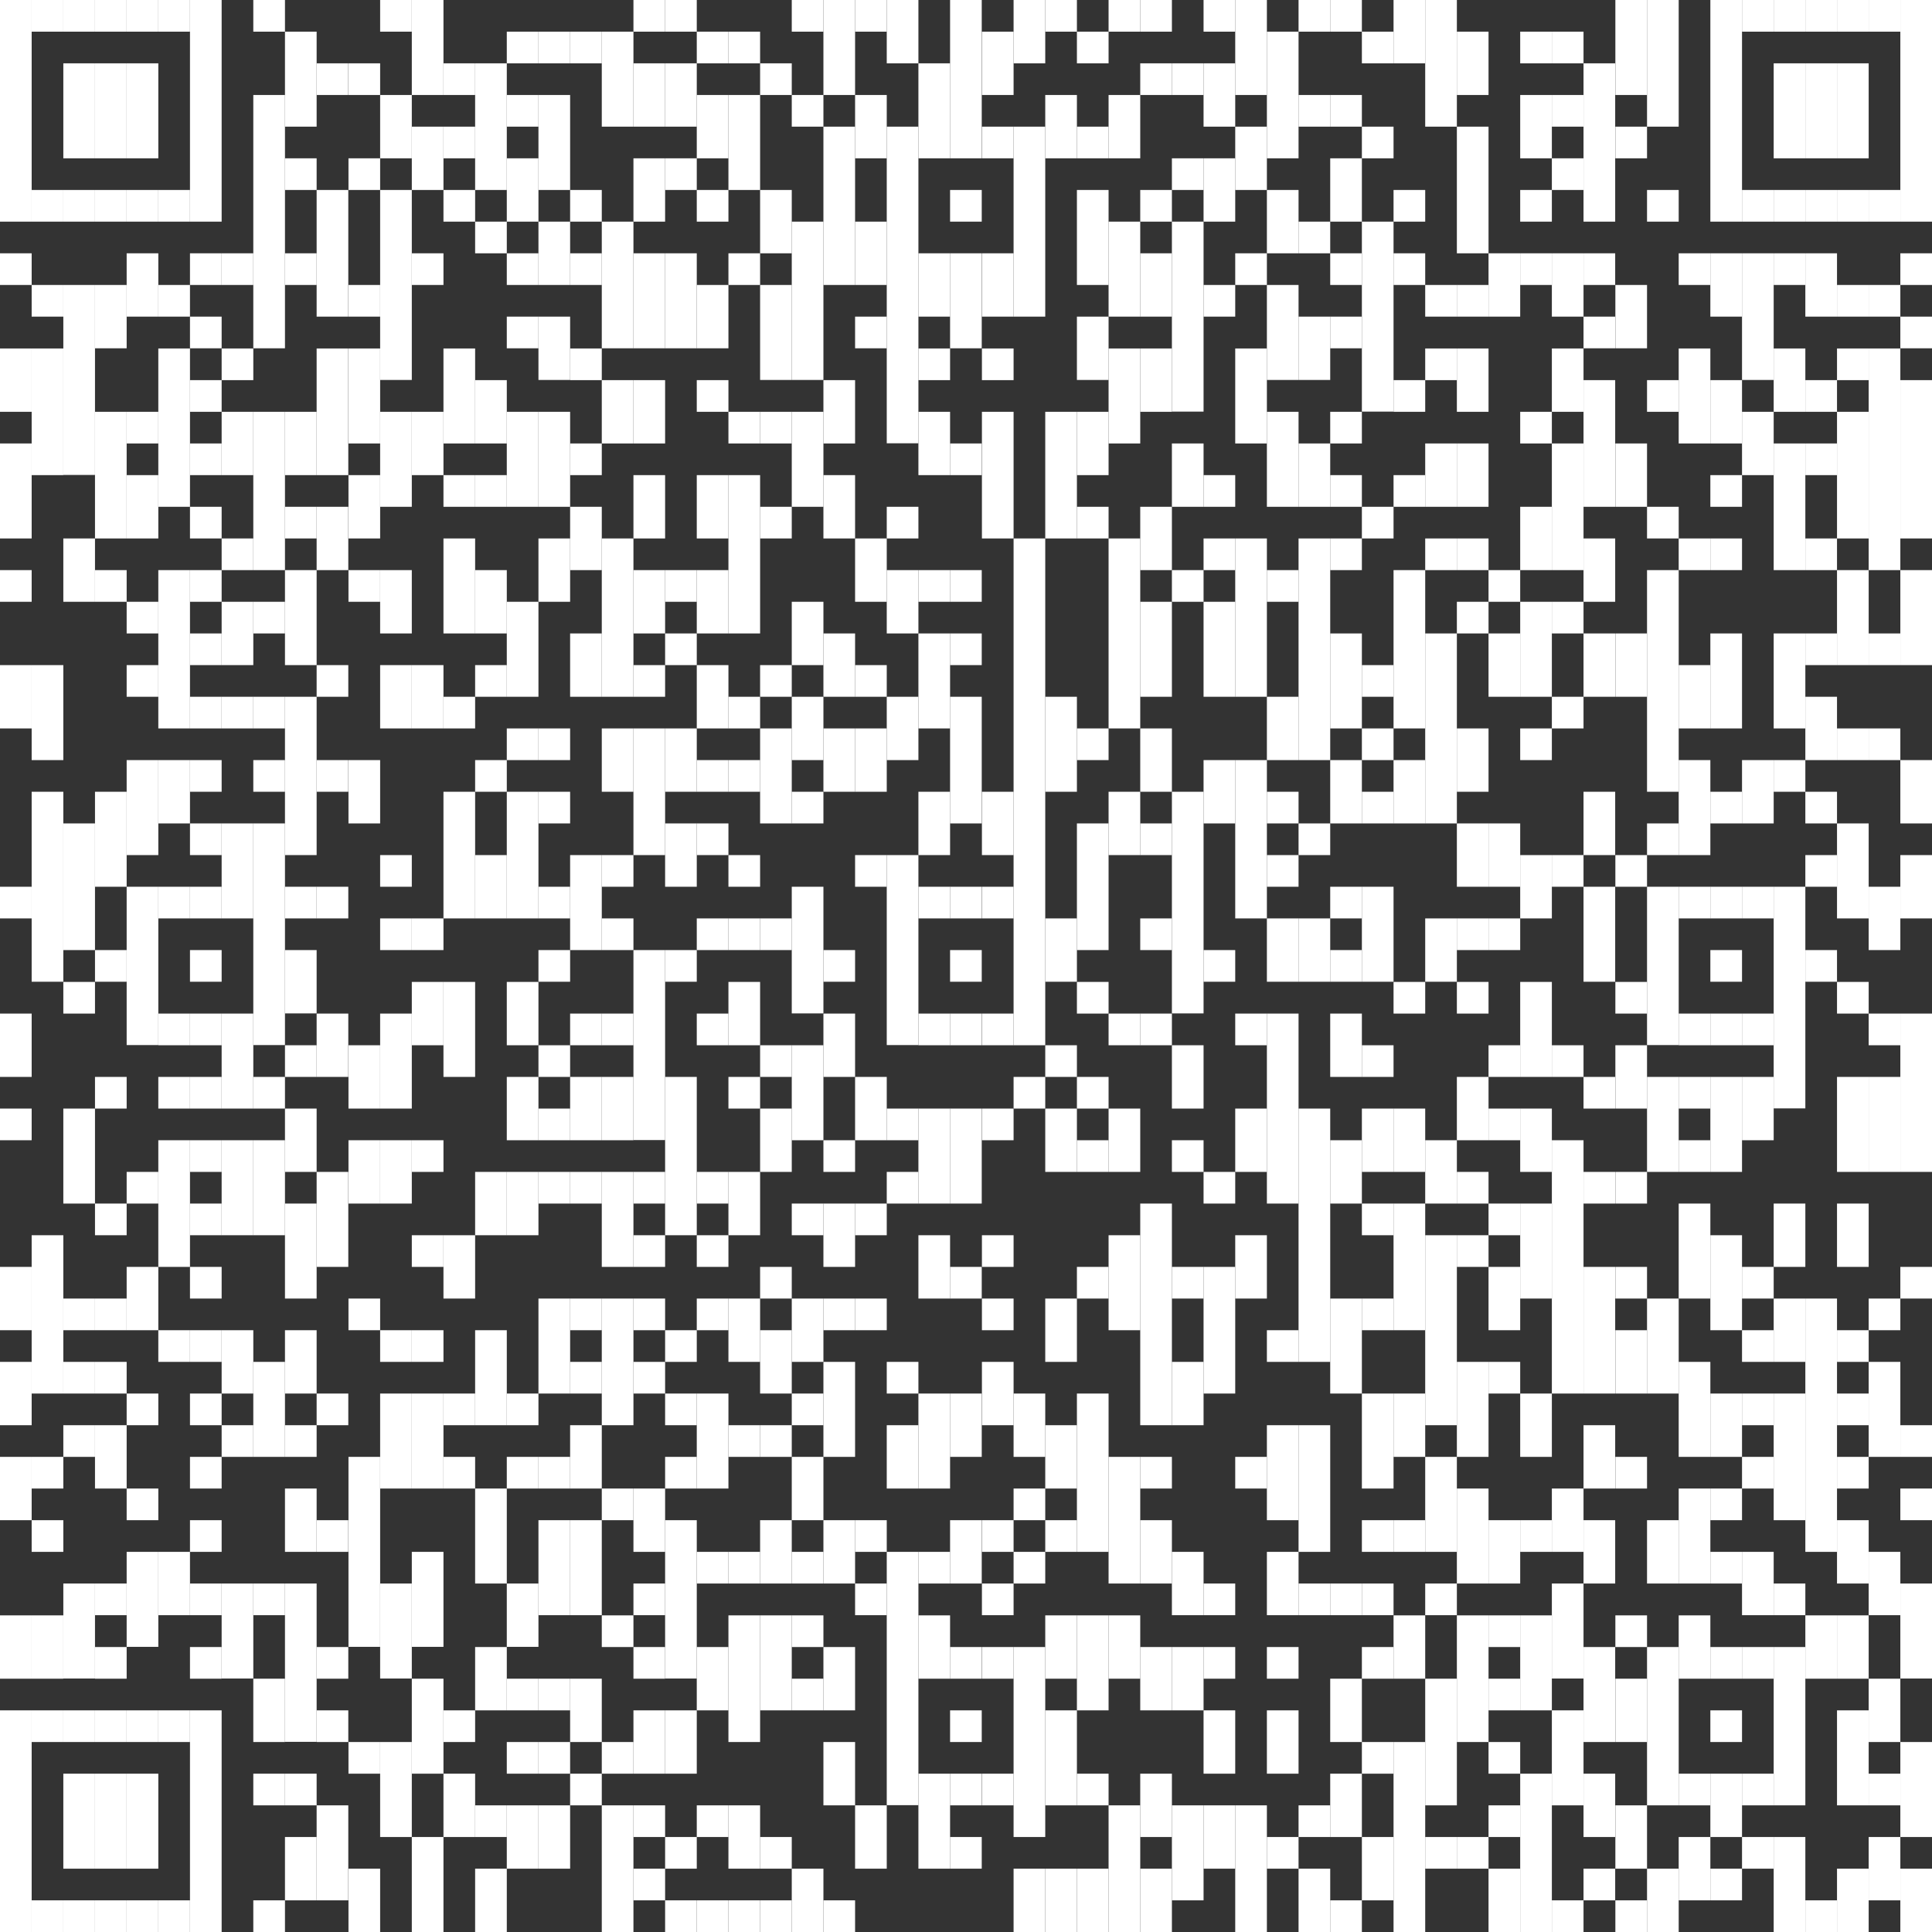 <?xml version="1.0" encoding="utf-8"?>
<!-- Generator: Adobe Illustrator 22.1.0, SVG Export Plug-In . SVG Version: 6.00 Build 0)  -->
<svg version="1.1" id="Layer_1" xmlns="http://www.w3.org/2000/svg" xmlns:xlink="http://www.w3.org/1999/xlink" x="0px" y="0px"
	 viewBox="0 0 1080 1080" style="enable-background:new 0 0 1080 1080;" xml:space="preserve">
<rect x="0" y="0" width="1080" height="1080" fill="#333333" stroke="none"/>
<style type="text/css">
	.st0{fill:#FFFFFF;}
</style>
<g>
	<rect class="st0" width="17.7" height="123.9"/>
	<rect y="141.6" class="st0" width="17.7" height="17.7"/>
	<rect y="194.8" class="st0" width="17.7" height="35.4"/>
	<rect y="247.9" class="st0" width="17.7" height="53.1"/>
	<rect y="318.7" class="st0" width="17.7" height="17.7"/>
	<rect y="371.8" class="st0" width="17.7" height="35.4"/>
	<rect y="495.7" class="st0" width="17.7" height="17.7"/>
	<rect y="566.6" class="st0" width="17.7" height="35.4"/>
	<rect y="619.7" class="st0" width="17.7" height="17.7"/>
	<rect y="708.2" class="st0" width="17.7" height="35.4"/>
	<rect y="761.3" class="st0" width="17.7" height="35.4"/>
	<rect y="814.4" class="st0" width="17.7" height="35.4"/>
	<rect y="903" class="st0" width="17.7" height="35.4"/>
	<rect y="956.1" class="st0" width="17.7" height="123.9"/>
	<rect x="17.7" class="st0" width="17.7" height="17.7"/>
	<rect x="17.7" y="106.2" class="st0" width="17.7" height="17.7"/>
	<rect x="17.7" y="159.3" class="st0" width="17.7" height="17.7"/>
	<rect x="17.7" y="194.8" class="st0" width="17.7" height="70.8"/>
	<rect x="17.7" y="371.8" class="st0" width="17.7" height="53.1"/>
	<rect x="17.7" y="442.6" class="st0" width="17.7" height="106.2"/>
	<rect x="17.7" y="690.5" class="st0" width="17.7" height="88.5"/>
	<rect x="17.7" y="814.4" class="st0" width="17.7" height="17.7"/>
	<rect x="17.7" y="849.8" class="st0" width="17.7" height="17.7"/>
	<rect x="17.7" y="903" class="st0" width="17.7" height="35.4"/>
	<rect x="17.7" y="956.1" class="st0" width="17.7" height="17.7"/>
	<rect x="17.7" y="1062.3" class="st0" width="17.7" height="17.7"/>
	<rect x="35.4" class="st0" width="17.7" height="17.7"/>
	<rect x="35.4" y="35.4" class="st0" width="17.7" height="53.1"/>
	<rect x="35.4" y="106.2" class="st0" width="17.7" height="17.7"/>
	<rect x="35.4" y="159.3" class="st0" width="17.7" height="106.2"/>
	<rect x="35.4" y="301" class="st0" width="17.7" height="35.4"/>
	<rect x="35.4" y="460.3" class="st0" width="17.7" height="70.8"/>
	<rect x="35.4" y="548.9" class="st0" width="17.7" height="17.7"/>
	<rect x="35.4" y="619.7" class="st0" width="17.7" height="53.1"/>
	<rect x="35.4" y="725.9" class="st0" width="17.7" height="17.7"/>
	<rect x="35.4" y="761.3" class="st0" width="17.7" height="17.7"/>
	<rect x="35.4" y="796.7" class="st0" width="17.7" height="17.7"/>
	<rect x="35.4" y="885.2" class="st0" width="17.7" height="53.1"/>
	<rect x="35.4" y="956.1" class="st0" width="17.7" height="17.7"/>
	<rect x="35.4" y="991.5" class="st0" width="17.7" height="53.1"/>
	<rect x="35.4" y="1062.3" class="st0" width="17.7" height="17.7"/>
	<rect x="53.1" class="st0" width="17.7" height="17.7"/>
	<rect x="53.1" y="35.4" class="st0" width="17.7" height="53.1"/>
	<rect x="53.1" y="106.2" class="st0" width="17.7" height="17.7"/>
	<rect x="53.1" y="159.3" class="st0" width="17.7" height="35.4"/>
	<rect x="53.1" y="230.2" class="st0" width="17.7" height="70.8"/>
	<rect x="53.1" y="318.7" class="st0" width="17.7" height="17.7"/>
	<rect x="53.1" y="442.6" class="st0" width="17.7" height="53.1"/>
	<rect x="53.1" y="531.1" class="st0" width="17.7" height="17.7"/>
	<rect x="53.1" y="602" class="st0" width="17.7" height="17.7"/>
	<rect x="53.1" y="672.8" class="st0" width="17.7" height="17.7"/>
	<rect x="53.1" y="725.9" class="st0" width="17.7" height="17.7"/>
	<rect x="53.1" y="761.3" class="st0" width="17.7" height="17.7"/>
	<rect x="53.1" y="796.7" class="st0" width="17.7" height="35.4"/>
	<rect x="53.1" y="885.2" class="st0" width="17.7" height="17.7"/>
	<rect x="53.1" y="920.7" class="st0" width="17.7" height="17.7"/>
	<rect x="53.1" y="956.1" class="st0" width="17.7" height="17.7"/>
	<rect x="53.1" y="991.5" class="st0" width="17.7" height="53.1"/>
	<rect x="53.1" y="1062.3" class="st0" width="17.7" height="17.7"/>
	<rect x="70.8" class="st0" width="17.7" height="17.7"/>
	<rect x="70.8" y="35.4" class="st0" width="17.7" height="53.1"/>
	<rect x="70.8" y="106.2" class="st0" width="17.7" height="17.7"/>
	<rect x="70.8" y="141.6" class="st0" width="17.7" height="35.4"/>
	<rect x="70.8" y="230.2" class="st0" width="17.7" height="17.7"/>
	<rect x="70.8" y="265.6" class="st0" width="17.7" height="35.4"/>
	<rect x="70.8" y="336.4" class="st0" width="17.7" height="17.7"/>
	<rect x="70.8" y="371.8" class="st0" width="17.7" height="17.7"/>
	<rect x="70.8" y="424.9" class="st0" width="17.7" height="53.1"/>
	<rect x="70.8" y="495.7" class="st0" width="17.7" height="88.5"/>
	<rect x="70.8" y="655.1" class="st0" width="17.7" height="17.7"/>
	<rect x="70.8" y="708.2" class="st0" width="17.7" height="35.4"/>
	<rect x="70.8" y="779" class="st0" width="17.7" height="17.7"/>
	<rect x="70.8" y="832.1" class="st0" width="17.7" height="17.7"/>
	<rect x="70.8" y="867.5" class="st0" width="17.7" height="53.1"/>
	<rect x="70.8" y="956.1" class="st0" width="17.7" height="17.7"/>
	<rect x="70.8" y="991.5" class="st0" width="17.7" height="53.1"/>
	<rect x="70.8" y="1062.3" class="st0" width="17.7" height="17.7"/>
	<rect x="88.5" class="st0" width="17.7" height="17.7"/>
	<rect x="88.5" y="106.2" class="st0" width="17.7" height="17.7"/>
	<rect x="88.5" y="159.3" class="st0" width="17.7" height="17.7"/>
	<rect x="88.5" y="194.8" class="st0" width="17.7" height="88.5"/>
	<rect x="88.5" y="318.7" class="st0" width="17.7" height="88.5"/>
	<rect x="88.5" y="424.9" class="st0" width="17.7" height="35.4"/>
	<rect x="88.5" y="495.7" class="st0" width="17.7" height="17.7"/>
	<rect x="88.5" y="566.6" class="st0" width="17.7" height="17.7"/>
	<rect x="88.5" y="602" class="st0" width="17.7" height="17.7"/>
	<rect x="88.5" y="637.4" class="st0" width="17.7" height="70.8"/>
	<rect x="88.5" y="743.6" class="st0" width="17.7" height="17.7"/>
	<rect x="88.5" y="867.5" class="st0" width="17.7" height="35.4"/>
	<rect x="88.5" y="956.1" class="st0" width="17.7" height="17.7"/>
	<rect x="88.5" y="1062.3" class="st0" width="17.7" height="17.7"/>
	<rect x="106.2" class="st0" width="17.7" height="123.9"/>
	<rect x="106.2" y="141.6" class="st0" width="17.7" height="17.7"/>
	<rect x="106.2" y="177" class="st0" width="17.7" height="17.7"/>
	<rect x="106.2" y="212.5" class="st0" width="17.7" height="17.7"/>
	<rect x="106.2" y="247.9" class="st0" width="17.7" height="17.7"/>
	<rect x="106.2" y="283.3" class="st0" width="17.7" height="17.7"/>
	<rect x="106.2" y="318.7" class="st0" width="17.7" height="17.7"/>
	<rect x="106.2" y="354.1" class="st0" width="17.7" height="17.7"/>
	<rect x="106.2" y="389.5" class="st0" width="17.7" height="17.7"/>
	<rect x="106.2" y="424.9" class="st0" width="17.7" height="17.7"/>
	<rect x="106.2" y="460.3" class="st0" width="17.7" height="17.7"/>
	<rect x="106.2" y="495.7" class="st0" width="17.7" height="17.7"/>
	<rect x="106.2" y="531.1" class="st0" width="17.7" height="17.7"/>
	<rect x="106.2" y="566.6" class="st0" width="17.7" height="17.7"/>
	<rect x="106.2" y="602" class="st0" width="17.7" height="17.7"/>
	<rect x="106.2" y="637.4" class="st0" width="17.7" height="17.7"/>
	<rect x="106.2" y="672.8" class="st0" width="17.7" height="17.7"/>
	<rect x="106.2" y="708.2" class="st0" width="17.7" height="17.7"/>
	<rect x="106.2" y="743.6" class="st0" width="17.7" height="17.7"/>
	<rect x="106.2" y="779" class="st0" width="17.7" height="17.7"/>
	<rect x="106.2" y="814.4" class="st0" width="17.7" height="17.7"/>
	<rect x="106.2" y="849.8" class="st0" width="17.7" height="17.7"/>
	<rect x="106.2" y="885.2" class="st0" width="17.7" height="17.7"/>
	<rect x="106.2" y="920.7" class="st0" width="17.7" height="17.7"/>
	<rect x="106.2" y="956.1" class="st0" width="17.7" height="123.9"/>
	<rect x="123.9" y="141.6" class="st0" width="17.7" height="17.7"/>
	<rect x="123.9" y="194.8" class="st0" width="17.7" height="17.7"/>
	<rect x="123.9" y="230.2" class="st0" width="17.7" height="35.4"/>
	<rect x="123.9" y="301" class="st0" width="17.7" height="17.7"/>
	<rect x="123.9" y="336.4" class="st0" width="17.7" height="35.4"/>
	<rect x="123.9" y="389.5" class="st0" width="17.7" height="17.7"/>
	<rect x="123.9" y="460.3" class="st0" width="17.7" height="53.1"/>
	<rect x="123.9" y="566.6" class="st0" width="17.7" height="53.1"/>
	<rect x="123.9" y="637.4" class="st0" width="17.7" height="53.1"/>
	<rect x="123.9" y="743.6" class="st0" width="17.7" height="35.4"/>
	<rect x="123.9" y="796.7" class="st0" width="17.7" height="17.7"/>
	<rect x="123.9" y="885.2" class="st0" width="17.7" height="53.1"/>
	<rect x="141.6" class="st0" width="17.7" height="17.7"/>
	<rect x="141.6" y="53.1" class="st0" width="17.7" height="141.6"/>
	<rect x="141.6" y="230.2" class="st0" width="17.7" height="88.5"/>
	<rect x="141.6" y="336.4" class="st0" width="17.7" height="17.7"/>
	<rect x="141.6" y="389.5" class="st0" width="17.7" height="17.7"/>
	<rect x="141.6" y="424.9" class="st0" width="17.7" height="17.7"/>
	<rect x="141.6" y="460.3" class="st0" width="17.7" height="123.9"/>
	<rect x="141.6" y="602" class="st0" width="17.7" height="17.7"/>
	<rect x="141.6" y="637.4" class="st0" width="17.7" height="53.1"/>
	<rect x="141.6" y="761.3" class="st0" width="17.7" height="53.1"/>
	<rect x="141.6" y="885.2" class="st0" width="17.7" height="17.7"/>
	<rect x="141.6" y="938.4" class="st0" width="17.7" height="35.4"/>
	<rect x="141.6" y="991.5" class="st0" width="17.7" height="17.7"/>
	<rect x="141.6" y="1062.3" class="st0" width="17.7" height="17.7"/>
	<rect x="159.3" y="17.7" class="st0" width="17.7" height="53.1"/>
	<rect x="159.3" y="88.5" class="st0" width="17.7" height="17.7"/>
	<rect x="159.3" y="141.6" class="st0" width="17.7" height="17.7"/>
	<rect x="159.3" y="230.2" class="st0" width="17.7" height="35.4"/>
	<rect x="159.3" y="283.3" class="st0" width="17.7" height="17.7"/>
	<rect x="159.3" y="318.7" class="st0" width="17.7" height="53.1"/>
	<rect x="159.3" y="389.5" class="st0" width="17.7" height="88.5"/>
	<rect x="159.3" y="495.7" class="st0" width="17.7" height="17.7"/>
	<rect x="159.3" y="531.1" class="st0" width="17.7" height="35.4"/>
	<rect x="159.3" y="584.3" class="st0" width="17.7" height="17.7"/>
	<rect x="159.3" y="619.7" class="st0" width="17.7" height="35.4"/>
	<rect x="159.3" y="672.8" class="st0" width="17.7" height="53.1"/>
	<rect x="159.3" y="743.6" class="st0" width="17.7" height="35.4"/>
	<rect x="159.3" y="796.7" class="st0" width="17.7" height="17.7"/>
	<rect x="159.3" y="832.1" class="st0" width="17.7" height="35.4"/>
	<rect x="159.3" y="885.2" class="st0" width="17.7" height="88.5"/>
	<rect x="159.3" y="991.5" class="st0" width="17.7" height="17.7"/>
	<rect x="159.3" y="1026.9" class="st0" width="17.7" height="35.4"/>
	<rect x="177" y="35.4" class="st0" width="17.7" height="17.7"/>
	<rect x="177" y="106.2" class="st0" width="17.7" height="70.8"/>
	<rect x="177" y="194.8" class="st0" width="17.7" height="70.8"/>
	<rect x="177" y="283.3" class="st0" width="17.7" height="35.4"/>
	<rect x="177" y="371.8" class="st0" width="17.7" height="17.7"/>
	<rect x="177" y="424.9" class="st0" width="17.7" height="17.7"/>
	<rect x="177" y="495.7" class="st0" width="17.7" height="17.7"/>
	<rect x="177" y="566.6" class="st0" width="17.7" height="35.4"/>
	<rect x="177" y="655.1" class="st0" width="17.7" height="53.1"/>
	<rect x="177" y="779" class="st0" width="17.7" height="17.7"/>
	<rect x="177" y="849.8" class="st0" width="17.7" height="17.7"/>
	<rect x="177" y="920.7" class="st0" width="17.7" height="17.7"/>
	<rect x="177" y="956.1" class="st0" width="17.7" height="17.7"/>
	<rect x="177" y="1009.2" class="st0" width="17.7" height="53.1"/>
	<rect x="194.8" y="35.4" class="st0" width="17.7" height="17.7"/>
	<rect x="194.8" y="88.5" class="st0" width="17.7" height="17.7"/>
	<rect x="194.8" y="159.3" class="st0" width="17.7" height="17.7"/>
	<rect x="194.8" y="194.8" class="st0" width="17.7" height="53.1"/>
	<rect x="194.8" y="265.6" class="st0" width="17.7" height="35.4"/>
	<rect x="194.8" y="318.7" class="st0" width="17.7" height="17.7"/>
	<rect x="194.8" y="424.9" class="st0" width="17.7" height="35.4"/>
	<rect x="194.8" y="584.3" class="st0" width="17.7" height="35.4"/>
	<rect x="194.8" y="637.4" class="st0" width="17.7" height="35.4"/>
	<rect x="194.8" y="725.9" class="st0" width="17.7" height="17.7"/>
	<rect x="194.8" y="814.4" class="st0" width="17.7" height="106.2"/>
	<rect x="194.8" y="973.8" class="st0" width="17.7" height="17.7"/>
	<rect x="194.8" y="1044.6" class="st0" width="17.7" height="35.4"/>
	<rect x="212.5" class="st0" width="17.7" height="17.7"/>
	<rect x="212.5" y="53.1" class="st0" width="17.7" height="35.4"/>
	<rect x="212.5" y="106.2" class="st0" width="17.7" height="106.2"/>
	<rect x="212.5" y="230.2" class="st0" width="17.7" height="53.1"/>
	<rect x="212.5" y="318.7" class="st0" width="17.7" height="35.4"/>
	<rect x="212.5" y="371.8" class="st0" width="17.7" height="35.4"/>
	<rect x="212.5" y="478" class="st0" width="17.7" height="17.7"/>
	<rect x="212.5" y="513.4" class="st0" width="17.7" height="17.7"/>
	<rect x="212.5" y="566.6" class="st0" width="17.7" height="53.1"/>
	<rect x="212.5" y="637.4" class="st0" width="17.7" height="35.4"/>
	<rect x="212.5" y="743.6" class="st0" width="17.7" height="17.7"/>
	<rect x="212.5" y="779" class="st0" width="17.7" height="53.1"/>
	<rect x="212.5" y="885.2" class="st0" width="17.7" height="53.1"/>
	<rect x="212.5" y="973.8" class="st0" width="17.7" height="53.1"/>
	<rect x="230.2" class="st0" width="17.7" height="53.1"/>
	<rect x="230.2" y="70.8" class="st0" width="17.7" height="35.4"/>
	<rect x="230.2" y="141.6" class="st0" width="17.7" height="17.7"/>
	<rect x="230.2" y="230.2" class="st0" width="17.7" height="35.4"/>
	<rect x="230.2" y="371.8" class="st0" width="17.7" height="35.4"/>
	<rect x="230.2" y="513.4" class="st0" width="17.7" height="17.7"/>
	<rect x="230.2" y="548.9" class="st0" width="17.7" height="35.4"/>
	<rect x="230.2" y="637.4" class="st0" width="17.7" height="17.7"/>
	<rect x="230.2" y="690.5" class="st0" width="17.7" height="17.7"/>
	<rect x="230.2" y="743.6" class="st0" width="17.7" height="17.7"/>
	<rect x="230.2" y="779" class="st0" width="17.7" height="53.1"/>
	<rect x="230.2" y="867.5" class="st0" width="17.7" height="53.1"/>
	<rect x="230.2" y="938.4" class="st0" width="17.7" height="53.1"/>
	<rect x="230.2" y="1026.9" class="st0" width="17.7" height="53.1"/>
	<rect x="247.9" y="35.4" class="st0" width="17.7" height="17.7"/>
	<rect x="247.9" y="70.8" class="st0" width="17.7" height="17.7"/>
	<rect x="247.9" y="106.2" class="st0" width="17.7" height="17.7"/>
	<rect x="247.9" y="194.8" class="st0" width="17.7" height="53.1"/>
	<rect x="247.9" y="265.6" class="st0" width="17.7" height="17.7"/>
	<rect x="247.9" y="301" class="st0" width="17.7" height="53.1"/>
	<rect x="247.9" y="389.5" class="st0" width="17.7" height="17.7"/>
	<rect x="247.9" y="442.6" class="st0" width="17.7" height="70.8"/>
	<rect x="247.9" y="548.9" class="st0" width="17.7" height="53.1"/>
	<rect x="247.9" y="690.5" class="st0" width="17.7" height="35.4"/>
	<rect x="247.9" y="779" class="st0" width="17.7" height="17.7"/>
	<rect x="247.9" y="814.4" class="st0" width="17.7" height="17.7"/>
	<rect x="247.9" y="956.1" class="st0" width="17.7" height="17.7"/>
	<rect x="247.9" y="991.5" class="st0" width="17.7" height="35.4"/>
	<rect x="265.6" y="35.4" class="st0" width="17.7" height="70.8"/>
	<rect x="265.6" y="123.9" class="st0" width="17.7" height="17.7"/>
	<rect x="265.6" y="212.5" class="st0" width="17.7" height="35.4"/>
	<rect x="265.6" y="265.6" class="st0" width="17.7" height="17.7"/>
	<rect x="265.6" y="318.7" class="st0" width="17.7" height="35.4"/>
	<rect x="265.6" y="371.8" class="st0" width="17.7" height="17.7"/>
	<rect x="265.6" y="424.9" class="st0" width="17.7" height="17.7"/>
	<rect x="265.6" y="478" class="st0" width="17.7" height="35.4"/>
	<rect x="265.6" y="655.1" class="st0" width="17.7" height="35.4"/>
	<rect x="265.6" y="743.6" class="st0" width="17.7" height="53.1"/>
	<rect x="265.6" y="832.1" class="st0" width="17.7" height="53.1"/>
	<rect x="265.6" y="920.7" class="st0" width="17.7" height="35.4"/>
	<rect x="265.6" y="1009.2" class="st0" width="17.7" height="17.7"/>
	<rect x="265.6" y="1044.6" class="st0" width="17.7" height="35.4"/>
	<rect x="283.3" y="17.7" class="st0" width="17.7" height="17.7"/>
	<rect x="283.3" y="53.1" class="st0" width="17.7" height="17.7"/>
	<rect x="283.3" y="88.5" class="st0" width="17.7" height="35.4"/>
	<rect x="283.3" y="141.6" class="st0" width="17.7" height="17.7"/>
	<rect x="283.3" y="177" class="st0" width="17.7" height="17.7"/>
	<rect x="283.3" y="230.2" class="st0" width="17.7" height="53.1"/>
	<rect x="283.3" y="336.4" class="st0" width="17.7" height="53.1"/>
	<rect x="283.3" y="407.2" class="st0" width="17.7" height="17.7"/>
	<rect x="283.3" y="442.6" class="st0" width="17.7" height="70.8"/>
	<rect x="283.3" y="548.9" class="st0" width="17.7" height="35.4"/>
	<rect x="283.3" y="602" class="st0" width="17.7" height="35.4"/>
	<rect x="283.3" y="655.1" class="st0" width="17.7" height="35.4"/>
	<rect x="283.3" y="779" class="st0" width="17.7" height="17.7"/>
	<rect x="283.3" y="814.4" class="st0" width="17.7" height="17.7"/>
	<rect x="283.3" y="885.2" class="st0" width="17.7" height="35.4"/>
	<rect x="283.3" y="938.4" class="st0" width="17.7" height="17.7"/>
	<rect x="283.3" y="973.8" class="st0" width="17.7" height="17.7"/>
	<rect x="283.3" y="1009.2" class="st0" width="17.7" height="35.4"/>
	<rect x="301" y="17.7" class="st0" width="17.7" height="17.7"/>
	<rect x="301" y="53.1" class="st0" width="17.7" height="53.1"/>
	<rect x="301" y="123.9" class="st0" width="17.7" height="35.4"/>
	<rect x="301" y="177" class="st0" width="17.7" height="35.4"/>
	<rect x="301" y="230.2" class="st0" width="17.7" height="53.1"/>
	<rect x="301" y="301" class="st0" width="17.7" height="35.4"/>
	<rect x="301" y="407.2" class="st0" width="17.7" height="17.7"/>
	<rect x="301" y="442.6" class="st0" width="17.7" height="17.7"/>
	<rect x="301" y="495.7" class="st0" width="17.7" height="17.7"/>
	<rect x="301" y="531.1" class="st0" width="17.7" height="17.7"/>
	<rect x="301" y="584.3" class="st0" width="17.7" height="17.7"/>
	<rect x="301" y="619.7" class="st0" width="17.7" height="17.7"/>
	<rect x="301" y="655.1" class="st0" width="17.7" height="17.7"/>
	<rect x="301" y="725.9" class="st0" width="17.7" height="53.1"/>
	<rect x="301" y="814.4" class="st0" width="17.7" height="17.7"/>
	<rect x="301" y="849.8" class="st0" width="17.7" height="53.1"/>
	<rect x="301" y="938.4" class="st0" width="17.7" height="17.7"/>
	<rect x="301" y="973.8" class="st0" width="17.7" height="17.7"/>
	<rect x="301" y="1009.2" class="st0" width="17.7" height="35.4"/>
	<rect x="318.7" y="17.7" class="st0" width="17.7" height="17.7"/>
	<rect x="318.7" y="106.2" class="st0" width="17.7" height="17.7"/>
	<rect x="318.7" y="141.6" class="st0" width="17.7" height="17.7"/>
	<rect x="318.7" y="194.8" class="st0" width="17.7" height="17.7"/>
	<rect x="318.7" y="247.9" class="st0" width="17.7" height="17.7"/>
	<rect x="318.7" y="283.3" class="st0" width="17.7" height="35.4"/>
	<rect x="318.7" y="354.1" class="st0" width="17.7" height="35.4"/>
	<rect x="318.7" y="478" class="st0" width="17.7" height="53.1"/>
	<rect x="318.7" y="566.6" class="st0" width="17.7" height="17.7"/>
	<rect x="318.7" y="602" class="st0" width="17.7" height="35.4"/>
	<rect x="318.7" y="655.1" class="st0" width="17.7" height="17.7"/>
	<rect x="318.7" y="725.9" class="st0" width="17.7" height="17.7"/>
	<rect x="318.7" y="761.3" class="st0" width="17.7" height="17.7"/>
	<rect x="318.7" y="796.7" class="st0" width="17.7" height="35.4"/>
	<rect x="318.7" y="849.8" class="st0" width="17.7" height="53.1"/>
	<rect x="318.7" y="938.4" class="st0" width="17.7" height="35.4"/>
	<rect x="318.7" y="991.5" class="st0" width="17.7" height="17.7"/>
	<rect x="336.4" y="17.7" class="st0" width="17.7" height="53.1"/>
	<rect x="336.4" y="123.9" class="st0" width="17.7" height="70.8"/>
	<rect x="336.4" y="212.5" class="st0" width="17.7" height="35.4"/>
	<rect x="336.4" y="301" class="st0" width="17.7" height="88.5"/>
	<rect x="336.4" y="407.2" class="st0" width="17.7" height="35.4"/>
	<rect x="336.4" y="478" class="st0" width="17.7" height="17.7"/>
	<rect x="336.4" y="513.4" class="st0" width="17.7" height="17.7"/>
	<rect x="336.4" y="566.6" class="st0" width="17.7" height="17.7"/>
	<rect x="336.4" y="602" class="st0" width="17.7" height="35.4"/>
	<rect x="336.4" y="655.1" class="st0" width="17.7" height="53.1"/>
	<rect x="336.4" y="725.9" class="st0" width="17.7" height="70.8"/>
	<rect x="336.4" y="832.1" class="st0" width="17.7" height="17.7"/>
	<rect x="336.4" y="903" class="st0" width="17.7" height="17.7"/>
	<rect x="336.4" y="973.8" class="st0" width="17.7" height="17.7"/>
	<rect x="336.4" y="1009.2" class="st0" width="17.7" height="70.8"/>
	<rect x="354.1" class="st0" width="17.7" height="17.7"/>
	<rect x="354.1" y="35.4" class="st0" width="17.7" height="35.4"/>
	<rect x="354.1" y="88.5" class="st0" width="17.7" height="35.4"/>
	<rect x="354.1" y="141.6" class="st0" width="17.7" height="53.1"/>
	<rect x="354.1" y="212.5" class="st0" width="17.7" height="35.4"/>
	<rect x="354.1" y="265.6" class="st0" width="17.7" height="35.4"/>
	<rect x="354.1" y="318.7" class="st0" width="17.7" height="35.4"/>
	<rect x="354.1" y="371.8" class="st0" width="17.7" height="17.7"/>
	<rect x="354.1" y="407.2" class="st0" width="17.7" height="70.8"/>
	<rect x="354.1" y="531.1" class="st0" width="17.7" height="106.2"/>
	<rect x="354.1" y="655.1" class="st0" width="17.7" height="17.7"/>
	<rect x="354.1" y="690.5" class="st0" width="17.7" height="17.7"/>
	<rect x="354.1" y="725.9" class="st0" width="17.7" height="17.7"/>
	<rect x="354.1" y="761.3" class="st0" width="17.7" height="17.7"/>
	<rect x="354.1" y="832.1" class="st0" width="17.7" height="35.4"/>
	<rect x="354.1" y="885.2" class="st0" width="17.7" height="17.7"/>
	<rect x="354.1" y="920.7" class="st0" width="17.7" height="17.7"/>
	<rect x="354.1" y="956.1" class="st0" width="17.7" height="35.4"/>
	<rect x="354.1" y="1009.2" class="st0" width="17.7" height="17.7"/>
	<rect x="354.1" y="1044.6" class="st0" width="17.7" height="17.7"/>
	<rect x="371.8" class="st0" width="17.7" height="17.7"/>
	<rect x="371.8" y="35.4" class="st0" width="17.7" height="35.4"/>
	<rect x="371.8" y="88.5" class="st0" width="17.7" height="17.7"/>
	<rect x="371.8" y="141.6" class="st0" width="17.7" height="53.1"/>
	<rect x="371.8" y="318.7" class="st0" width="17.7" height="17.7"/>
	<rect x="371.8" y="354.1" class="st0" width="17.7" height="17.7"/>
	<rect x="371.8" y="407.2" class="st0" width="17.7" height="35.4"/>
	<rect x="371.8" y="460.3" class="st0" width="17.7" height="35.4"/>
	<rect x="371.8" y="531.1" class="st0" width="17.7" height="17.7"/>
	<rect x="371.8" y="602" class="st0" width="17.7" height="88.5"/>
	<rect x="371.8" y="743.6" class="st0" width="17.7" height="17.7"/>
	<rect x="371.8" y="779" class="st0" width="17.7" height="17.7"/>
	<rect x="371.8" y="814.4" class="st0" width="17.7" height="17.7"/>
	<rect x="371.8" y="849.8" class="st0" width="17.7" height="88.5"/>
	<rect x="371.8" y="956.1" class="st0" width="17.7" height="35.4"/>
	<rect x="371.8" y="1026.9" class="st0" width="17.7" height="17.7"/>
	<rect x="371.8" y="1062.3" class="st0" width="17.7" height="17.7"/>
	<rect x="389.5" y="17.7" class="st0" width="17.7" height="17.7"/>
	<rect x="389.5" y="53.1" class="st0" width="17.7" height="35.4"/>
	<rect x="389.5" y="106.2" class="st0" width="17.7" height="17.7"/>
	<rect x="389.5" y="159.3" class="st0" width="17.7" height="35.4"/>
	<rect x="389.5" y="212.5" class="st0" width="17.7" height="17.7"/>
	<rect x="389.5" y="265.6" class="st0" width="17.7" height="35.4"/>
	<rect x="389.5" y="318.7" class="st0" width="17.7" height="35.4"/>
	<rect x="389.5" y="371.8" class="st0" width="17.7" height="35.4"/>
	<rect x="389.5" y="424.9" class="st0" width="17.7" height="17.7"/>
	<rect x="389.5" y="460.3" class="st0" width="17.7" height="17.7"/>
	<rect x="389.5" y="513.4" class="st0" width="17.7" height="17.7"/>
	<rect x="389.5" y="566.6" class="st0" width="17.7" height="17.7"/>
	<rect x="389.5" y="655.1" class="st0" width="17.7" height="17.7"/>
	<rect x="389.5" y="690.5" class="st0" width="17.7" height="17.7"/>
	<rect x="389.5" y="725.9" class="st0" width="17.7" height="17.7"/>
	<rect x="389.5" y="779" class="st0" width="17.7" height="53.1"/>
	<rect x="389.5" y="867.5" class="st0" width="17.7" height="17.7"/>
	<rect x="389.5" y="920.7" class="st0" width="17.7" height="35.4"/>
	<rect x="389.5" y="1009.2" class="st0" width="17.7" height="17.7"/>
	<rect x="389.5" y="1062.3" class="st0" width="17.7" height="17.7"/>
	<rect x="407.2" y="17.7" class="st0" width="17.7" height="17.7"/>
	<rect x="407.2" y="53.1" class="st0" width="17.7" height="53.1"/>
	<rect x="407.2" y="141.6" class="st0" width="17.7" height="17.7"/>
	<rect x="407.2" y="230.2" class="st0" width="17.7" height="17.7"/>
	<rect x="407.2" y="265.6" class="st0" width="17.7" height="88.5"/>
	<rect x="407.2" y="389.5" class="st0" width="17.7" height="17.7"/>
	<rect x="407.2" y="424.9" class="st0" width="17.7" height="17.7"/>
	<rect x="407.2" y="478" class="st0" width="17.7" height="17.7"/>
	<rect x="407.2" y="513.4" class="st0" width="17.7" height="17.7"/>
	<rect x="407.2" y="548.9" class="st0" width="17.7" height="35.4"/>
	<rect x="407.2" y="602" class="st0" width="17.7" height="17.7"/>
	<rect x="407.2" y="655.1" class="st0" width="17.7" height="35.4"/>
	<rect x="407.2" y="725.9" class="st0" width="17.7" height="35.4"/>
	<rect x="407.2" y="796.7" class="st0" width="17.7" height="17.7"/>
	<rect x="407.2" y="867.5" class="st0" width="17.7" height="17.7"/>
	<rect x="407.2" y="903" class="st0" width="17.7" height="70.8"/>
	<rect x="407.2" y="1009.2" class="st0" width="17.7" height="35.4"/>
	<rect x="407.2" y="1062.3" class="st0" width="17.7" height="17.7"/>
	<rect x="424.9" y="35.4" class="st0" width="17.7" height="17.7"/>
	<rect x="424.9" y="106.2" class="st0" width="17.7" height="35.4"/>
	<rect x="424.9" y="159.3" class="st0" width="17.7" height="53.1"/>
	<rect x="424.9" y="230.2" class="st0" width="17.7" height="17.7"/>
	<rect x="424.9" y="283.3" class="st0" width="17.7" height="17.7"/>
	<rect x="424.9" y="371.8" class="st0" width="17.7" height="17.7"/>
	<rect x="424.9" y="407.2" class="st0" width="17.7" height="53.1"/>
	<rect x="424.9" y="513.4" class="st0" width="17.7" height="17.7"/>
	<rect x="424.9" y="584.3" class="st0" width="17.7" height="17.7"/>
	<rect x="424.9" y="619.7" class="st0" width="17.7" height="35.4"/>
	<rect x="424.9" y="708.2" class="st0" width="17.7" height="17.7"/>
	<rect x="424.9" y="743.6" class="st0" width="17.7" height="35.4"/>
	<rect x="424.9" y="796.7" class="st0" width="17.7" height="17.7"/>
	<rect x="424.9" y="849.8" class="st0" width="17.7" height="35.4"/>
	<rect x="424.9" y="903" class="st0" width="17.7" height="53.1"/>
	<rect x="424.9" y="1026.9" class="st0" width="17.7" height="17.7"/>
	<rect x="424.9" y="1062.3" class="st0" width="17.7" height="17.7"/>
	<rect x="442.6" class="st0" width="17.7" height="17.7"/>
	<rect x="442.6" y="53.1" class="st0" width="17.7" height="17.7"/>
	<rect x="442.6" y="123.9" class="st0" width="17.7" height="88.5"/>
	<rect x="442.6" y="230.2" class="st0" width="17.7" height="53.1"/>
	<rect x="442.6" y="336.4" class="st0" width="17.7" height="35.4"/>
	<rect x="442.6" y="389.5" class="st0" width="17.7" height="35.4"/>
	<rect x="442.6" y="442.6" class="st0" width="17.7" height="17.7"/>
	<rect x="442.6" y="495.7" class="st0" width="17.7" height="70.8"/>
	<rect x="442.6" y="584.3" class="st0" width="17.7" height="53.1"/>
	<rect x="442.6" y="672.8" class="st0" width="17.7" height="17.7"/>
	<rect x="442.6" y="725.9" class="st0" width="17.7" height="35.4"/>
	<rect x="442.6" y="779" class="st0" width="17.7" height="17.7"/>
	<rect x="442.6" y="814.4" class="st0" width="17.7" height="35.4"/>
	<rect x="442.6" y="867.5" class="st0" width="17.7" height="17.7"/>
	<rect x="442.6" y="903" class="st0" width="17.7" height="17.7"/>
	<rect x="442.6" y="938.4" class="st0" width="17.7" height="17.7"/>
	<rect x="442.6" y="1044.6" class="st0" width="17.7" height="35.4"/>
	<rect x="460.3" class="st0" width="17.7" height="53.1"/>
	<rect x="460.3" y="70.8" class="st0" width="17.7" height="88.5"/>
	<rect x="460.3" y="212.5" class="st0" width="17.7" height="35.4"/>
	<rect x="460.3" y="265.6" class="st0" width="17.7" height="35.4"/>
	<rect x="460.3" y="354.1" class="st0" width="17.7" height="35.4"/>
	<rect x="460.3" y="407.2" class="st0" width="17.7" height="35.4"/>
	<rect x="460.3" y="531.1" class="st0" width="17.7" height="17.7"/>
	<rect x="460.3" y="566.6" class="st0" width="17.7" height="35.4"/>
	<rect x="460.3" y="637.4" class="st0" width="17.7" height="17.7"/>
	<rect x="460.3" y="672.8" class="st0" width="17.7" height="35.4"/>
	<rect x="460.3" y="725.9" class="st0" width="17.7" height="17.7"/>
	<rect x="460.3" y="761.3" class="st0" width="17.7" height="53.1"/>
	<rect x="460.3" y="849.8" class="st0" width="17.7" height="35.4"/>
	<rect x="460.3" y="920.7" class="st0" width="17.7" height="35.4"/>
	<rect x="460.3" y="973.8" class="st0" width="17.7" height="35.4"/>
	<rect x="460.3" y="1062.3" class="st0" width="17.7" height="17.7"/>
	<rect x="478" class="st0" width="17.7" height="17.7"/>
	<rect x="478" y="53.1" class="st0" width="17.7" height="35.4"/>
	<rect x="478" y="123.9" class="st0" width="17.7" height="35.4"/>
	<rect x="478" y="177" class="st0" width="17.7" height="17.7"/>
	<rect x="478" y="301" class="st0" width="17.7" height="35.4"/>
	<rect x="478" y="371.8" class="st0" width="17.7" height="17.7"/>
	<rect x="478" y="407.2" class="st0" width="17.7" height="35.4"/>
	<rect x="478" y="478" class="st0" width="17.7" height="17.7"/>
	<rect x="478" y="602" class="st0" width="17.7" height="35.4"/>
	<rect x="478" y="672.8" class="st0" width="17.7" height="17.7"/>
	<rect x="478" y="725.9" class="st0" width="17.7" height="17.7"/>
	<rect x="478" y="849.8" class="st0" width="17.7" height="17.7"/>
	<rect x="478" y="885.2" class="st0" width="17.7" height="17.7"/>
	<rect x="478" y="1009.2" class="st0" width="17.7" height="35.4"/>
	<rect x="495.7" class="st0" width="17.7" height="35.4"/>
	<rect x="495.7" y="70.8" class="st0" width="17.7" height="177"/>
	<rect x="495.7" y="283.3" class="st0" width="17.7" height="17.7"/>
	<rect x="495.7" y="318.7" class="st0" width="17.7" height="35.4"/>
	<rect x="495.7" y="389.5" class="st0" width="17.7" height="35.4"/>
	<rect x="495.7" y="478" class="st0" width="17.7" height="106.2"/>
	<rect x="495.7" y="619.7" class="st0" width="17.7" height="17.7"/>
	<rect x="495.7" y="655.1" class="st0" width="17.7" height="17.7"/>
	<rect x="495.7" y="761.3" class="st0" width="17.7" height="17.7"/>
	<rect x="495.7" y="796.7" class="st0" width="17.7" height="35.4"/>
	<rect x="495.7" y="867.5" class="st0" width="17.7" height="141.6"/>
	<rect x="513.4" y="35.4" class="st0" width="17.7" height="53.1"/>
	<rect x="513.4" y="141.6" class="st0" width="17.7" height="35.4"/>
	<rect x="513.4" y="194.8" class="st0" width="17.7" height="17.7"/>
	<rect x="513.4" y="230.2" class="st0" width="17.7" height="35.4"/>
	<rect x="513.4" y="318.7" class="st0" width="17.7" height="17.7"/>
	<rect x="513.4" y="354.1" class="st0" width="17.7" height="53.1"/>
	<rect x="513.4" y="442.6" class="st0" width="17.7" height="35.4"/>
	<rect x="513.4" y="495.7" class="st0" width="17.7" height="17.7"/>
	<rect x="513.4" y="566.6" class="st0" width="17.7" height="17.7"/>
	<rect x="513.4" y="619.7" class="st0" width="17.7" height="53.1"/>
	<rect x="513.4" y="690.5" class="st0" width="17.7" height="35.4"/>
	<rect x="513.4" y="779" class="st0" width="17.7" height="53.1"/>
	<rect x="513.4" y="867.5" class="st0" width="17.7" height="17.7"/>
	<rect x="513.4" y="903" class="st0" width="17.7" height="35.4"/>
	<rect x="513.4" y="991.5" class="st0" width="17.7" height="53.1"/>
	<rect x="531.1" class="st0" width="17.7" height="88.5"/>
	<rect x="531.1" y="106.2" class="st0" width="17.7" height="17.7"/>
	<rect x="531.1" y="141.6" class="st0" width="17.7" height="53.1"/>
	<rect x="531.1" y="247.9" class="st0" width="17.7" height="17.7"/>
	<rect x="531.1" y="318.7" class="st0" width="17.7" height="17.7"/>
	<rect x="531.1" y="354.1" class="st0" width="17.7" height="17.7"/>
	<rect x="531.1" y="389.5" class="st0" width="17.7" height="70.8"/>
	<rect x="531.1" y="495.7" class="st0" width="17.7" height="17.7"/>
	<rect x="531.1" y="531.1" class="st0" width="17.7" height="17.7"/>
	<rect x="531.1" y="566.6" class="st0" width="17.7" height="17.7"/>
	<rect x="531.1" y="619.7" class="st0" width="17.7" height="53.1"/>
	<rect x="531.1" y="708.2" class="st0" width="17.7" height="17.7"/>
	<rect x="531.1" y="779" class="st0" width="17.7" height="35.4"/>
	<rect x="531.1" y="849.8" class="st0" width="17.7" height="35.4"/>
	<rect x="531.1" y="920.7" class="st0" width="17.7" height="17.7"/>
	<rect x="531.1" y="956.1" class="st0" width="17.7" height="17.7"/>
	<rect x="531.1" y="991.5" class="st0" width="17.7" height="17.7"/>
	<rect x="531.1" y="1026.9" class="st0" width="17.7" height="17.7"/>
	<rect x="548.9" y="17.7" class="st0" width="17.7" height="35.4"/>
	<rect x="548.9" y="70.8" class="st0" width="17.7" height="17.7"/>
	<rect x="548.9" y="141.6" class="st0" width="17.7" height="35.4"/>
	<rect x="548.9" y="194.8" class="st0" width="17.7" height="17.7"/>
	<rect x="548.9" y="230.2" class="st0" width="17.7" height="70.8"/>
	<rect x="548.9" y="442.6" class="st0" width="17.7" height="35.4"/>
	<rect x="548.9" y="495.7" class="st0" width="17.7" height="17.7"/>
	<rect x="548.9" y="566.6" class="st0" width="17.7" height="17.7"/>
	<rect x="548.9" y="619.7" class="st0" width="17.7" height="17.7"/>
	<rect x="548.9" y="690.5" class="st0" width="17.7" height="17.7"/>
	<rect x="548.9" y="725.9" class="st0" width="17.7" height="17.7"/>
	<rect x="548.9" y="761.3" class="st0" width="17.7" height="35.4"/>
	<rect x="548.9" y="849.8" class="st0" width="17.7" height="17.7"/>
	<rect x="548.9" y="885.2" class="st0" width="17.7" height="17.7"/>
	<rect x="548.9" y="920.7" class="st0" width="17.7" height="17.7"/>
	<rect x="548.9" y="991.5" class="st0" width="17.7" height="17.7"/>
	<rect x="566.6" class="st0" width="17.7" height="35.4"/>
	<rect x="566.6" y="70.8" class="st0" width="17.7" height="106.2"/>
	<rect x="566.6" y="301" class="st0" width="17.7" height="283.3"/>
	<rect x="566.6" y="602" class="st0" width="17.7" height="17.7"/>
	<rect x="566.6" y="779" class="st0" width="17.7" height="35.4"/>
	<rect x="566.6" y="832.1" class="st0" width="17.7" height="17.7"/>
	<rect x="566.6" y="867.5" class="st0" width="17.7" height="17.7"/>
	<rect x="566.6" y="920.7" class="st0" width="17.7" height="106.2"/>
	<rect x="566.6" y="1044.6" class="st0" width="17.7" height="35.4"/>
	<rect x="584.3" class="st0" width="17.7" height="17.7"/>
	<rect x="584.3" y="53.1" class="st0" width="17.7" height="35.4"/>
	<rect x="584.3" y="230.2" class="st0" width="17.7" height="70.8"/>
	<rect x="584.3" y="389.5" class="st0" width="17.7" height="53.1"/>
	<rect x="584.3" y="513.4" class="st0" width="17.7" height="35.4"/>
	<rect x="584.3" y="584.3" class="st0" width="17.7" height="17.7"/>
	<rect x="584.3" y="619.7" class="st0" width="17.7" height="35.4"/>
	<rect x="584.3" y="725.9" class="st0" width="17.7" height="35.4"/>
	<rect x="584.3" y="796.7" class="st0" width="17.7" height="35.4"/>
	<rect x="584.3" y="849.8" class="st0" width="17.7" height="17.7"/>
	<rect x="584.3" y="903" class="st0" width="17.7" height="35.4"/>
	<rect x="584.3" y="956.1" class="st0" width="17.7" height="53.1"/>
	<rect x="584.3" y="1044.6" class="st0" width="17.7" height="35.4"/>
	<rect x="602" y="17.7" class="st0" width="17.7" height="17.7"/>
	<rect x="602" y="70.8" class="st0" width="17.7" height="17.7"/>
	<rect x="602" y="106.2" class="st0" width="17.7" height="53.1"/>
	<rect x="602" y="177" class="st0" width="17.7" height="35.4"/>
	<rect x="602" y="230.2" class="st0" width="17.7" height="35.4"/>
	<rect x="602" y="283.3" class="st0" width="17.7" height="17.7"/>
	<rect x="602" y="407.2" class="st0" width="17.7" height="17.7"/>
	<rect x="602" y="460.3" class="st0" width="17.7" height="70.8"/>
	<rect x="602" y="548.9" class="st0" width="17.7" height="17.7"/>
	<rect x="602" y="602" class="st0" width="17.7" height="17.7"/>
	<rect x="602" y="637.4" class="st0" width="17.7" height="17.7"/>
	<rect x="602" y="708.2" class="st0" width="17.7" height="17.7"/>
	<rect x="602" y="779" class="st0" width="17.7" height="88.5"/>
	<rect x="602" y="903" class="st0" width="17.7" height="53.1"/>
	<rect x="602" y="991.5" class="st0" width="17.7" height="17.7"/>
	<rect x="602" y="1044.6" class="st0" width="17.7" height="35.4"/>
	<rect x="619.7" class="st0" width="17.7" height="17.7"/>
	<rect x="619.7" y="53.1" class="st0" width="17.7" height="35.4"/>
	<rect x="619.7" y="123.9" class="st0" width="17.7" height="53.1"/>
	<rect x="619.7" y="194.8" class="st0" width="17.7" height="53.1"/>
	<rect x="619.7" y="301" class="st0" width="17.7" height="106.2"/>
	<rect x="619.7" y="442.6" class="st0" width="17.7" height="35.4"/>
	<rect x="619.7" y="566.6" class="st0" width="17.7" height="17.7"/>
	<rect x="619.7" y="619.7" class="st0" width="17.7" height="35.4"/>
	<rect x="619.7" y="690.5" class="st0" width="17.7" height="53.1"/>
	<rect x="619.7" y="814.4" class="st0" width="17.7" height="70.8"/>
	<rect x="619.7" y="903" class="st0" width="17.7" height="35.4"/>
	<rect x="619.7" y="1009.2" class="st0" width="17.7" height="70.8"/>
	<rect x="637.4" class="st0" width="17.7" height="17.7"/>
	<rect x="637.4" y="35.4" class="st0" width="17.7" height="17.7"/>
	<rect x="637.4" y="106.2" class="st0" width="17.7" height="17.7"/>
	<rect x="637.4" y="141.6" class="st0" width="17.7" height="35.4"/>
	<rect x="637.4" y="194.8" class="st0" width="17.7" height="35.4"/>
	<rect x="637.4" y="283.3" class="st0" width="17.7" height="35.4"/>
	<rect x="637.4" y="336.4" class="st0" width="17.7" height="53.1"/>
	<rect x="637.4" y="407.2" class="st0" width="17.7" height="35.4"/>
	<rect x="637.4" y="460.3" class="st0" width="17.7" height="17.7"/>
	<rect x="637.4" y="513.4" class="st0" width="17.7" height="17.7"/>
	<rect x="637.4" y="566.6" class="st0" width="17.7" height="17.7"/>
	<rect x="637.4" y="672.8" class="st0" width="17.7" height="123.9"/>
	<rect x="637.4" y="814.4" class="st0" width="17.7" height="17.7"/>
	<rect x="637.4" y="849.8" class="st0" width="17.7" height="35.4"/>
	<rect x="637.4" y="920.7" class="st0" width="17.7" height="35.4"/>
	<rect x="637.4" y="991.5" class="st0" width="17.7" height="35.4"/>
	<rect x="637.4" y="1044.6" class="st0" width="17.7" height="35.4"/>
	<rect x="655.1" y="35.4" class="st0" width="17.7" height="17.7"/>
	<rect x="655.1" y="88.5" class="st0" width="17.7" height="17.7"/>
	<rect x="655.1" y="123.9" class="st0" width="17.7" height="106.2"/>
	<rect x="655.1" y="247.9" class="st0" width="17.7" height="35.4"/>
	<rect x="655.1" y="318.7" class="st0" width="17.7" height="17.7"/>
	<rect x="655.1" y="442.6" class="st0" width="17.7" height="123.9"/>
	<rect x="655.1" y="584.3" class="st0" width="17.7" height="35.4"/>
	<rect x="655.1" y="637.4" class="st0" width="17.7" height="17.7"/>
	<rect x="655.1" y="708.2" class="st0" width="17.7" height="17.7"/>
	<rect x="655.1" y="761.3" class="st0" width="17.7" height="35.4"/>
	<rect x="655.1" y="867.5" class="st0" width="17.7" height="35.4"/>
	<rect x="655.1" y="920.7" class="st0" width="17.7" height="35.4"/>
	<rect x="655.1" y="1009.2" class="st0" width="17.7" height="53.1"/>
	<rect x="672.8" class="st0" width="17.7" height="17.7"/>
	<rect x="672.8" y="35.4" class="st0" width="17.7" height="35.4"/>
	<rect x="672.8" y="88.5" class="st0" width="17.7" height="35.4"/>
	<rect x="672.8" y="159.3" class="st0" width="17.7" height="17.7"/>
	<rect x="672.8" y="265.6" class="st0" width="17.7" height="17.7"/>
	<rect x="672.8" y="301" class="st0" width="17.7" height="17.7"/>
	<rect x="672.8" y="336.4" class="st0" width="17.7" height="53.1"/>
	<rect x="672.8" y="424.9" class="st0" width="17.7" height="35.4"/>
	<rect x="672.8" y="531.1" class="st0" width="17.7" height="17.7"/>
	<rect x="672.8" y="655.1" class="st0" width="17.7" height="17.7"/>
	<rect x="672.8" y="708.2" class="st0" width="17.7" height="70.8"/>
	<rect x="672.8" y="885.2" class="st0" width="17.7" height="17.7"/>
	<rect x="672.8" y="920.7" class="st0" width="17.7" height="17.7"/>
	<rect x="672.8" y="956.1" class="st0" width="17.7" height="35.4"/>
	<rect x="672.8" y="1009.2" class="st0" width="17.7" height="35.4"/>
	<rect x="690.5" class="st0" width="17.7" height="53.1"/>
	<rect x="690.5" y="70.8" class="st0" width="17.7" height="35.4"/>
	<rect x="690.5" y="141.6" class="st0" width="17.7" height="17.7"/>
	<rect x="690.5" y="194.8" class="st0" width="17.7" height="53.1"/>
	<rect x="690.5" y="301" class="st0" width="17.7" height="88.5"/>
	<rect x="690.5" y="424.9" class="st0" width="17.7" height="88.5"/>
	<rect x="690.5" y="566.6" class="st0" width="17.7" height="17.7"/>
	<rect x="690.5" y="619.7" class="st0" width="17.7" height="35.4"/>
	<rect x="690.5" y="690.5" class="st0" width="17.7" height="35.4"/>
	<rect x="690.5" y="814.4" class="st0" width="17.7" height="17.7"/>
	<rect x="690.5" y="1009.2" class="st0" width="17.7" height="70.8"/>
	<rect x="708.2" y="17.7" class="st0" width="17.7" height="70.8"/>
	<rect x="708.2" y="106.2" class="st0" width="17.7" height="35.4"/>
	<rect x="708.2" y="159.3" class="st0" width="17.7" height="53.1"/>
	<rect x="708.2" y="230.2" class="st0" width="17.7" height="53.1"/>
	<rect x="708.2" y="318.7" class="st0" width="17.7" height="17.7"/>
	<rect x="708.2" y="389.5" class="st0" width="17.7" height="35.4"/>
	<rect x="708.2" y="442.6" class="st0" width="17.7" height="17.7"/>
	<rect x="708.2" y="478" class="st0" width="17.7" height="17.7"/>
	<rect x="708.2" y="513.4" class="st0" width="17.7" height="35.4"/>
	<rect x="708.2" y="566.6" class="st0" width="17.7" height="106.2"/>
	<rect x="708.2" y="743.6" class="st0" width="17.7" height="17.7"/>
	<rect x="708.2" y="796.7" class="st0" width="17.7" height="53.1"/>
	<rect x="708.2" y="867.5" class="st0" width="17.7" height="35.4"/>
	<rect x="708.2" y="920.7" class="st0" width="17.7" height="17.7"/>
	<rect x="708.2" y="956.1" class="st0" width="17.7" height="35.4"/>
	<rect x="708.2" y="1026.9" class="st0" width="17.7" height="17.7"/>
	<rect x="725.9" class="st0" width="17.7" height="17.7"/>
	<rect x="725.9" y="53.1" class="st0" width="17.7" height="17.7"/>
	<rect x="725.9" y="123.9" class="st0" width="17.7" height="17.7"/>
	<rect x="725.9" y="177" class="st0" width="17.7" height="35.4"/>
	<rect x="725.9" y="247.9" class="st0" width="17.7" height="35.4"/>
	<rect x="725.9" y="301" class="st0" width="17.7" height="123.9"/>
	<rect x="725.9" y="460.3" class="st0" width="17.7" height="17.7"/>
	<rect x="725.9" y="513.4" class="st0" width="17.7" height="35.4"/>
	<rect x="725.9" y="619.7" class="st0" width="17.7" height="141.6"/>
	<rect x="725.9" y="796.7" class="st0" width="17.7" height="70.8"/>
	<rect x="725.9" y="885.2" class="st0" width="17.7" height="17.7"/>
	<rect x="725.9" y="1009.2" class="st0" width="17.7" height="17.7"/>
	<rect x="725.9" y="1044.6" class="st0" width="17.7" height="35.4"/>
	<rect x="743.6" class="st0" width="17.7" height="17.7"/>
	<rect x="743.6" y="53.1" class="st0" width="17.7" height="17.7"/>
	<rect x="743.6" y="88.5" class="st0" width="17.7" height="35.4"/>
	<rect x="743.6" y="141.6" class="st0" width="17.7" height="17.7"/>
	<rect x="743.6" y="177" class="st0" width="17.7" height="17.7"/>
	<rect x="743.6" y="230.2" class="st0" width="17.7" height="17.7"/>
	<rect x="743.6" y="265.6" class="st0" width="17.7" height="17.7"/>
	<rect x="743.6" y="301" class="st0" width="17.7" height="17.7"/>
	<rect x="743.6" y="354.1" class="st0" width="17.7" height="53.1"/>
	<rect x="743.6" y="424.9" class="st0" width="17.7" height="35.4"/>
	<rect x="743.6" y="495.7" class="st0" width="17.7" height="17.7"/>
	<rect x="743.6" y="531.1" class="st0" width="17.7" height="17.7"/>
	<rect x="743.6" y="566.6" class="st0" width="17.7" height="35.4"/>
	<rect x="743.6" y="637.4" class="st0" width="17.7" height="35.4"/>
	<rect x="743.6" y="725.9" class="st0" width="17.7" height="53.1"/>
	<rect x="743.6" y="885.2" class="st0" width="17.7" height="17.7"/>
	<rect x="743.6" y="938.4" class="st0" width="17.7" height="35.4"/>
	<rect x="743.6" y="991.5" class="st0" width="17.7" height="35.4"/>
	<rect x="743.6" y="1062.3" class="st0" width="17.7" height="17.7"/>
	<rect x="761.3" y="17.7" class="st0" width="17.7" height="17.7"/>
	<rect x="761.3" y="70.8" class="st0" width="17.7" height="17.7"/>
	<rect x="761.3" y="123.9" class="st0" width="17.7" height="106.2"/>
	<rect x="761.3" y="283.3" class="st0" width="17.7" height="17.7"/>
	<rect x="761.3" y="371.8" class="st0" width="17.7" height="17.7"/>
	<rect x="761.3" y="407.2" class="st0" width="17.7" height="17.7"/>
	<rect x="761.3" y="442.6" class="st0" width="17.7" height="17.7"/>
	<rect x="761.3" y="495.7" class="st0" width="17.7" height="53.1"/>
	<rect x="761.3" y="584.3" class="st0" width="17.7" height="17.7"/>
	<rect x="761.3" y="619.7" class="st0" width="17.7" height="35.4"/>
	<rect x="761.3" y="672.8" class="st0" width="17.7" height="17.7"/>
	<rect x="761.3" y="725.9" class="st0" width="17.7" height="17.7"/>
	<rect x="761.3" y="779" class="st0" width="17.7" height="53.1"/>
	<rect x="761.3" y="849.8" class="st0" width="17.7" height="17.7"/>
	<rect x="761.3" y="885.2" class="st0" width="17.7" height="17.7"/>
	<rect x="761.3" y="920.7" class="st0" width="17.7" height="17.7"/>
	<rect x="761.3" y="973.8" class="st0" width="17.7" height="17.7"/>
	<rect x="761.3" y="1026.9" class="st0" width="17.7" height="35.4"/>
	<rect x="779" class="st0" width="17.7" height="35.4"/>
	<rect x="779" y="106.2" class="st0" width="17.7" height="17.7"/>
	<rect x="779" y="141.6" class="st0" width="17.7" height="17.7"/>
	<rect x="779" y="212.5" class="st0" width="17.7" height="17.7"/>
	<rect x="779" y="265.6" class="st0" width="17.7" height="17.7"/>
	<rect x="779" y="318.7" class="st0" width="17.7" height="88.5"/>
	<rect x="779" y="424.9" class="st0" width="17.7" height="35.4"/>
	<rect x="779" y="548.9" class="st0" width="17.7" height="17.7"/>
	<rect x="779" y="619.7" class="st0" width="17.7" height="35.4"/>
	<rect x="779" y="672.8" class="st0" width="17.7" height="70.8"/>
	<rect x="779" y="779" class="st0" width="17.7" height="35.4"/>
	<rect x="779" y="849.8" class="st0" width="17.7" height="17.7"/>
	<rect x="779" y="903" class="st0" width="17.7" height="35.4"/>
	<rect x="779" y="973.8" class="st0" width="17.7" height="106.2"/>
	<rect x="796.7" class="st0" width="17.7" height="70.8"/>
	<rect x="796.7" y="159.3" class="st0" width="17.7" height="17.7"/>
	<rect x="796.7" y="194.8" class="st0" width="17.7" height="17.7"/>
	<rect x="796.7" y="247.9" class="st0" width="17.7" height="35.4"/>
	<rect x="796.7" y="301" class="st0" width="17.7" height="17.7"/>
	<rect x="796.7" y="354.1" class="st0" width="17.7" height="106.2"/>
	<rect x="796.7" y="513.4" class="st0" width="17.7" height="35.4"/>
	<rect x="796.7" y="637.4" class="st0" width="17.7" height="35.4"/>
	<rect x="796.7" y="690.5" class="st0" width="17.7" height="106.2"/>
	<rect x="796.7" y="814.4" class="st0" width="17.7" height="53.1"/>
	<rect x="796.7" y="885.2" class="st0" width="17.7" height="17.7"/>
	<rect x="796.7" y="938.4" class="st0" width="17.7" height="70.8"/>
	<rect x="796.7" y="1026.9" class="st0" width="17.7" height="17.7"/>
	<rect x="814.4" y="17.7" class="st0" width="17.7" height="35.4"/>
	<rect x="814.4" y="70.8" class="st0" width="17.7" height="70.8"/>
	<rect x="814.4" y="159.3" class="st0" width="17.7" height="17.7"/>
	<rect x="814.4" y="194.8" class="st0" width="17.7" height="35.4"/>
	<rect x="814.4" y="247.9" class="st0" width="17.7" height="35.4"/>
	<rect x="814.4" y="301" class="st0" width="17.7" height="17.7"/>
	<rect x="814.4" y="336.4" class="st0" width="17.7" height="17.7"/>
	<rect x="814.4" y="407.2" class="st0" width="17.7" height="35.4"/>
	<rect x="814.4" y="460.3" class="st0" width="17.7" height="35.4"/>
	<rect x="814.4" y="513.4" class="st0" width="17.7" height="17.7"/>
	<rect x="814.4" y="548.9" class="st0" width="17.7" height="17.7"/>
	<rect x="814.4" y="602" class="st0" width="17.7" height="35.4"/>
	<rect x="814.4" y="655.1" class="st0" width="17.7" height="17.7"/>
	<rect x="814.4" y="690.5" class="st0" width="17.7" height="17.7"/>
	<rect x="814.4" y="761.3" class="st0" width="17.7" height="53.1"/>
	<rect x="814.4" y="832.1" class="st0" width="17.7" height="53.1"/>
	<rect x="814.4" y="903" class="st0" width="17.7" height="70.8"/>
	<rect x="814.4" y="1026.9" class="st0" width="17.7" height="17.7"/>
	<rect x="832.1" y="141.6" class="st0" width="17.7" height="35.4"/>
	<rect x="832.1" y="318.7" class="st0" width="17.7" height="17.7"/>
	<rect x="832.1" y="354.1" class="st0" width="17.7" height="35.4"/>
	<rect x="832.1" y="460.3" class="st0" width="17.7" height="35.4"/>
	<rect x="832.1" y="513.4" class="st0" width="17.7" height="17.7"/>
	<rect x="832.1" y="584.3" class="st0" width="17.7" height="17.7"/>
	<rect x="832.1" y="619.7" class="st0" width="17.7" height="17.7"/>
	<rect x="832.1" y="672.8" class="st0" width="17.7" height="17.7"/>
	<rect x="832.1" y="708.2" class="st0" width="17.7" height="35.4"/>
	<rect x="832.1" y="761.3" class="st0" width="17.7" height="17.7"/>
	<rect x="832.1" y="849.8" class="st0" width="17.7" height="35.4"/>
	<rect x="832.1" y="903" class="st0" width="17.7" height="17.7"/>
	<rect x="832.1" y="938.4" class="st0" width="17.7" height="17.7"/>
	<rect x="832.1" y="973.8" class="st0" width="17.7" height="17.7"/>
	<rect x="832.1" y="1009.2" class="st0" width="17.7" height="17.7"/>
	<rect x="832.1" y="1044.6" class="st0" width="17.7" height="35.4"/>
	<rect x="849.8" y="17.7" class="st0" width="17.7" height="17.7"/>
	<rect x="849.8" y="53.1" class="st0" width="17.7" height="35.4"/>
	<rect x="849.8" y="106.2" class="st0" width="17.7" height="17.7"/>
	<rect x="849.8" y="141.6" class="st0" width="17.7" height="17.7"/>
	<rect x="849.8" y="230.2" class="st0" width="17.7" height="17.7"/>
	<rect x="849.8" y="283.3" class="st0" width="17.7" height="35.4"/>
	<rect x="849.8" y="336.4" class="st0" width="17.7" height="53.1"/>
	<rect x="849.8" y="407.2" class="st0" width="17.7" height="17.7"/>
	<rect x="849.8" y="478" class="st0" width="17.7" height="35.4"/>
	<rect x="849.8" y="548.9" class="st0" width="17.7" height="53.1"/>
	<rect x="849.8" y="619.7" class="st0" width="17.7" height="35.4"/>
	<rect x="849.8" y="672.8" class="st0" width="17.7" height="53.1"/>
	<rect x="849.8" y="779" class="st0" width="17.7" height="35.4"/>
	<rect x="849.8" y="849.8" class="st0" width="17.7" height="17.7"/>
	<rect x="849.8" y="903" class="st0" width="17.7" height="53.1"/>
	<rect x="849.8" y="991.5" class="st0" width="17.7" height="88.5"/>
	<rect x="867.5" y="17.7" class="st0" width="17.7" height="17.7"/>
	<rect x="867.5" y="53.1" class="st0" width="17.7" height="17.7"/>
	<rect x="867.5" y="88.5" class="st0" width="17.7" height="17.7"/>
	<rect x="867.5" y="141.6" class="st0" width="17.7" height="35.4"/>
	<rect x="867.5" y="194.8" class="st0" width="17.7" height="35.4"/>
	<rect x="867.5" y="247.9" class="st0" width="17.7" height="70.8"/>
	<rect x="867.5" y="336.4" class="st0" width="17.7" height="17.7"/>
	<rect x="867.5" y="389.5" class="st0" width="17.7" height="17.7"/>
	<rect x="867.5" y="478" class="st0" width="17.7" height="17.7"/>
	<rect x="867.5" y="584.3" class="st0" width="17.7" height="17.7"/>
	<rect x="867.5" y="637.4" class="st0" width="17.7" height="141.6"/>
	<rect x="867.5" y="832.1" class="st0" width="17.7" height="35.4"/>
	<rect x="867.5" y="885.2" class="st0" width="17.7" height="53.1"/>
	<rect x="867.5" y="956.1" class="st0" width="17.7" height="53.1"/>
	<rect x="867.5" y="1062.3" class="st0" width="17.7" height="17.7"/>
	<rect x="885.2" y="35.4" class="st0" width="17.7" height="88.5"/>
	<rect x="885.2" y="141.6" class="st0" width="17.7" height="17.7"/>
	<rect x="885.2" y="177" class="st0" width="17.7" height="17.7"/>
	<rect x="885.2" y="212.5" class="st0" width="17.7" height="70.8"/>
	<rect x="885.2" y="301" class="st0" width="17.7" height="35.4"/>
	<rect x="885.2" y="354.1" class="st0" width="17.7" height="35.4"/>
	<rect x="885.2" y="442.6" class="st0" width="17.7" height="35.4"/>
	<rect x="885.2" y="495.7" class="st0" width="17.7" height="53.1"/>
	<rect x="885.2" y="602" class="st0" width="17.7" height="17.7"/>
	<rect x="885.2" y="655.1" class="st0" width="17.7" height="17.7"/>
	<rect x="885.2" y="708.2" class="st0" width="17.7" height="70.8"/>
	<rect x="885.2" y="796.7" class="st0" width="17.7" height="35.4"/>
	<rect x="885.2" y="849.8" class="st0" width="17.7" height="35.4"/>
	<rect x="885.2" y="920.7" class="st0" width="17.7" height="53.1"/>
	<rect x="885.2" y="991.5" class="st0" width="17.7" height="35.4"/>
	<rect x="885.2" y="1044.6" class="st0" width="17.7" height="17.7"/>
	<rect x="903" class="st0" width="17.7" height="53.1"/>
	<rect x="903" y="70.8" class="st0" width="17.7" height="17.7"/>
	<rect x="903" y="159.3" class="st0" width="17.7" height="35.4"/>
	<rect x="903" y="247.9" class="st0" width="17.7" height="35.4"/>
	<rect x="903" y="354.1" class="st0" width="17.7" height="35.4"/>
	<rect x="903" y="478" class="st0" width="17.7" height="17.7"/>
	<rect x="903" y="548.9" class="st0" width="17.7" height="17.7"/>
	<rect x="903" y="584.3" class="st0" width="17.7" height="35.4"/>
	<rect x="903" y="655.1" class="st0" width="17.7" height="17.7"/>
	<rect x="903" y="708.2" class="st0" width="17.7" height="17.7"/>
	<rect x="903" y="743.6" class="st0" width="17.7" height="35.4"/>
	<rect x="903" y="814.4" class="st0" width="17.7" height="17.7"/>
	<rect x="903" y="903" class="st0" width="17.7" height="17.7"/>
	<rect x="903" y="938.4" class="st0" width="17.7" height="35.4"/>
	<rect x="903" y="1009.2" class="st0" width="17.7" height="35.4"/>
	<rect x="903" y="1062.3" class="st0" width="17.7" height="17.7"/>
	<rect x="920.7" class="st0" width="17.7" height="70.8"/>
	<rect x="920.7" y="106.2" class="st0" width="17.7" height="17.7"/>
	<rect x="920.7" y="212.5" class="st0" width="17.7" height="17.7"/>
	<rect x="920.7" y="283.3" class="st0" width="17.7" height="17.7"/>
	<rect x="920.7" y="318.7" class="st0" width="17.7" height="123.9"/>
	<rect x="920.7" y="460.3" class="st0" width="17.7" height="17.7"/>
	<rect x="920.7" y="495.7" class="st0" width="17.7" height="88.5"/>
	<rect x="920.7" y="602" class="st0" width="17.7" height="53.1"/>
	<rect x="920.7" y="725.9" class="st0" width="17.7" height="53.1"/>
	<rect x="920.7" y="849.8" class="st0" width="17.7" height="35.4"/>
	<rect x="920.7" y="920.7" class="st0" width="17.7" height="88.5"/>
	<rect x="920.7" y="1044.6" class="st0" width="17.7" height="35.4"/>
	<rect x="938.4" y="141.6" class="st0" width="17.7" height="17.7"/>
	<rect x="938.4" y="194.8" class="st0" width="17.7" height="53.1"/>
	<rect x="938.4" y="301" class="st0" width="17.7" height="17.7"/>
	<rect x="938.4" y="371.8" class="st0" width="17.7" height="35.4"/>
	<rect x="938.4" y="424.9" class="st0" width="17.7" height="53.1"/>
	<rect x="938.4" y="495.7" class="st0" width="17.7" height="17.7"/>
	<rect x="938.4" y="566.6" class="st0" width="17.7" height="17.7"/>
	<rect x="938.4" y="602" class="st0" width="17.7" height="17.7"/>
	<rect x="938.4" y="637.4" class="st0" width="17.7" height="17.7"/>
	<rect x="938.4" y="672.8" class="st0" width="17.7" height="53.1"/>
	<rect x="938.4" y="761.3" class="st0" width="17.7" height="53.1"/>
	<rect x="938.4" y="832.1" class="st0" width="17.7" height="53.1"/>
	<rect x="938.4" y="903" class="st0" width="17.7" height="35.4"/>
	<rect x="938.4" y="991.5" class="st0" width="17.7" height="17.7"/>
	<rect x="938.4" y="1026.9" class="st0" width="17.7" height="35.4"/>
	<rect x="956.1" class="st0" width="17.7" height="123.9"/>
	<rect x="956.1" y="141.6" class="st0" width="17.7" height="35.4"/>
	<rect x="956.1" y="212.5" class="st0" width="17.7" height="35.4"/>
	<rect x="956.1" y="265.6" class="st0" width="17.7" height="17.7"/>
	<rect x="956.1" y="301" class="st0" width="17.7" height="17.7"/>
	<rect x="956.1" y="354.1" class="st0" width="17.7" height="53.1"/>
	<rect x="956.1" y="442.6" class="st0" width="17.7" height="17.7"/>
	<rect x="956.1" y="495.7" class="st0" width="17.7" height="17.7"/>
	<rect x="956.1" y="531.1" class="st0" width="17.7" height="17.7"/>
	<rect x="956.1" y="566.6" class="st0" width="17.7" height="17.7"/>
	<rect x="956.1" y="602" class="st0" width="17.7" height="53.1"/>
	<rect x="956.1" y="690.5" class="st0" width="17.7" height="53.1"/>
	<rect x="956.1" y="779" class="st0" width="17.7" height="35.4"/>
	<rect x="956.1" y="832.1" class="st0" width="17.7" height="17.7"/>
	<rect x="956.1" y="867.5" class="st0" width="17.7" height="17.7"/>
	<rect x="956.1" y="920.7" class="st0" width="17.7" height="17.7"/>
	<rect x="956.1" y="956.1" class="st0" width="17.7" height="17.7"/>
	<rect x="956.1" y="991.5" class="st0" width="17.7" height="35.4"/>
	<rect x="956.1" y="1044.6" class="st0" width="17.7" height="17.7"/>
	<rect x="973.8" class="st0" width="17.7" height="17.7"/>
	<rect x="973.8" y="106.2" class="st0" width="17.7" height="17.7"/>
	<rect x="973.8" y="141.6" class="st0" width="17.7" height="70.8"/>
	<rect x="973.8" y="230.2" class="st0" width="17.7" height="35.4"/>
	<rect x="973.8" y="424.9" class="st0" width="17.7" height="35.4"/>
	<rect x="973.8" y="495.7" class="st0" width="17.7" height="17.7"/>
	<rect x="973.8" y="566.6" class="st0" width="17.7" height="17.7"/>
	<rect x="973.8" y="602" class="st0" width="17.7" height="35.4"/>
	<rect x="973.8" y="708.2" class="st0" width="17.7" height="17.7"/>
	<rect x="973.8" y="743.6" class="st0" width="17.7" height="17.7"/>
	<rect x="973.8" y="779" class="st0" width="17.7" height="17.7"/>
	<rect x="973.8" y="814.4" class="st0" width="17.7" height="17.7"/>
	<rect x="973.8" y="867.5" class="st0" width="17.7" height="35.4"/>
	<rect x="973.8" y="920.7" class="st0" width="17.7" height="17.7"/>
	<rect x="973.8" y="991.5" class="st0" width="17.7" height="17.7"/>
	<rect x="973.8" y="1026.9" class="st0" width="17.7" height="17.7"/>
	<rect x="991.5" class="st0" width="17.7" height="17.7"/>
	<rect x="991.5" y="35.4" class="st0" width="17.7" height="53.1"/>
	<rect x="991.5" y="106.2" class="st0" width="17.7" height="17.7"/>
	<rect x="991.5" y="141.6" class="st0" width="17.7" height="17.7"/>
	<rect x="991.5" y="194.8" class="st0" width="17.7" height="35.4"/>
	<rect x="991.5" y="247.9" class="st0" width="17.7" height="70.8"/>
	<rect x="991.5" y="354.1" class="st0" width="17.7" height="53.1"/>
	<rect x="991.5" y="424.9" class="st0" width="17.7" height="17.7"/>
	<rect x="991.5" y="495.7" class="st0" width="17.7" height="123.9"/>
	<rect x="991.5" y="672.8" class="st0" width="17.7" height="35.4"/>
	<rect x="991.5" y="725.9" class="st0" width="17.7" height="35.4"/>
	<rect x="991.5" y="779" class="st0" width="17.7" height="70.8"/>
	<rect x="991.5" y="885.2" class="st0" width="17.7" height="17.7"/>
	<rect x="991.5" y="920.7" class="st0" width="17.7" height="88.5"/>
	<rect x="991.5" y="1026.9" class="st0" width="17.7" height="53.1"/>
	<rect x="1009.2" class="st0" width="17.7" height="17.7"/>
	<rect x="1009.2" y="35.4" class="st0" width="17.7" height="53.1"/>
	<rect x="1009.2" y="106.2" class="st0" width="17.7" height="17.7"/>
	<rect x="1009.2" y="141.6" class="st0" width="17.7" height="35.4"/>
	<rect x="1009.2" y="212.5" class="st0" width="17.7" height="17.7"/>
	<rect x="1009.2" y="247.9" class="st0" width="17.7" height="17.7"/>
	<rect x="1009.2" y="301" class="st0" width="17.7" height="17.7"/>
	<rect x="1009.2" y="354.1" class="st0" width="17.7" height="17.7"/>
	<rect x="1009.2" y="389.5" class="st0" width="17.7" height="35.4"/>
	<rect x="1009.2" y="442.6" class="st0" width="17.7" height="17.7"/>
	<rect x="1009.2" y="478" class="st0" width="17.7" height="17.7"/>
	<rect x="1009.2" y="531.1" class="st0" width="17.7" height="17.7"/>
	<rect x="1009.2" y="725.9" class="st0" width="17.7" height="141.6"/>
	<rect x="1009.2" y="903" class="st0" width="17.7" height="35.4"/>
	<rect x="1009.2" y="1062.3" class="st0" width="17.7" height="17.7"/>
	<rect x="1026.9" class="st0" width="17.7" height="17.7"/>
	<rect x="1026.9" y="35.4" class="st0" width="17.7" height="53.1"/>
	<rect x="1026.9" y="106.2" class="st0" width="17.7" height="17.7"/>
	<rect x="1026.9" y="159.3" class="st0" width="17.7" height="17.7"/>
	<rect x="1026.9" y="194.8" class="st0" width="17.7" height="17.7"/>
	<rect x="1026.9" y="230.2" class="st0" width="17.7" height="70.8"/>
	<rect x="1026.9" y="318.7" class="st0" width="17.7" height="53.1"/>
	<rect x="1026.9" y="407.2" class="st0" width="17.7" height="17.7"/>
	<rect x="1026.9" y="460.3" class="st0" width="17.7" height="53.1"/>
	<rect x="1026.9" y="548.9" class="st0" width="17.7" height="17.7"/>
	<rect x="1026.9" y="602" class="st0" width="17.7" height="53.1"/>
	<rect x="1026.9" y="672.8" class="st0" width="17.7" height="35.4"/>
	<rect x="1026.9" y="743.6" class="st0" width="17.7" height="17.7"/>
	<rect x="1026.9" y="779" class="st0" width="17.7" height="17.7"/>
	<rect x="1026.9" y="814.4" class="st0" width="17.7" height="17.7"/>
	<rect x="1026.9" y="849.8" class="st0" width="17.7" height="35.4"/>
	<rect x="1026.9" y="903" class="st0" width="17.7" height="35.4"/>
	<rect x="1026.9" y="956.1" class="st0" width="17.7" height="53.1"/>
	<rect x="1026.9" y="1044.6" class="st0" width="17.7" height="35.4"/>
	<rect x="1044.6" class="st0" width="17.7" height="17.7"/>
	<rect x="1044.6" y="106.2" class="st0" width="17.7" height="17.7"/>
	<rect x="1044.6" y="159.3" class="st0" width="17.7" height="17.7"/>
	<rect x="1044.6" y="194.8" class="st0" width="17.7" height="123.9"/>
	<rect x="1044.6" y="354.1" class="st0" width="17.7" height="17.7"/>
	<rect x="1044.6" y="407.2" class="st0" width="17.7" height="17.7"/>
	<rect x="1044.6" y="495.7" class="st0" width="17.7" height="35.4"/>
	<rect x="1044.6" y="566.6" class="st0" width="17.7" height="17.7"/>
	<rect x="1044.6" y="602" class="st0" width="17.7" height="53.1"/>
	<rect x="1044.6" y="725.9" class="st0" width="17.7" height="17.7"/>
	<rect x="1044.6" y="761.3" class="st0" width="17.7" height="53.1"/>
	<rect x="1044.6" y="867.5" class="st0" width="17.7" height="35.4"/>
	<rect x="1044.6" y="938.4" class="st0" width="17.7" height="35.4"/>
	<rect x="1044.6" y="991.5" class="st0" width="17.7" height="17.7"/>
	<rect x="1044.6" y="1026.9" class="st0" width="17.7" height="35.4"/>
	<rect x="1062.3" class="st0" width="17.7" height="123.9"/>
	<rect x="1062.3" y="141.6" class="st0" width="17.7" height="17.7"/>
	<rect x="1062.3" y="177" class="st0" width="17.7" height="17.7"/>
	<rect x="1062.3" y="212.5" class="st0" width="17.7" height="88.5"/>
	<rect x="1062.3" y="318.7" class="st0" width="17.7" height="53.1"/>
	<rect x="1062.3" y="424.9" class="st0" width="17.7" height="35.4"/>
	<rect x="1062.3" y="478" class="st0" width="17.7" height="35.4"/>
	<rect x="1062.3" y="566.6" class="st0" width="17.7" height="88.5"/>
	<rect x="1062.3" y="708.2" class="st0" width="17.7" height="17.7"/>
	<rect x="1062.3" y="796.7" class="st0" width="17.7" height="17.7"/>
	<rect x="1062.3" y="832.1" class="st0" width="17.7" height="17.7"/>
	<rect x="1062.3" y="885.2" class="st0" width="17.7" height="53.1"/>
	<rect x="1062.3" y="973.8" class="st0" width="17.7" height="53.1"/>
	<rect x="1062.3" y="1044.6" class="st0" width="17.7" height="35.4"/>
</g>
</svg>
